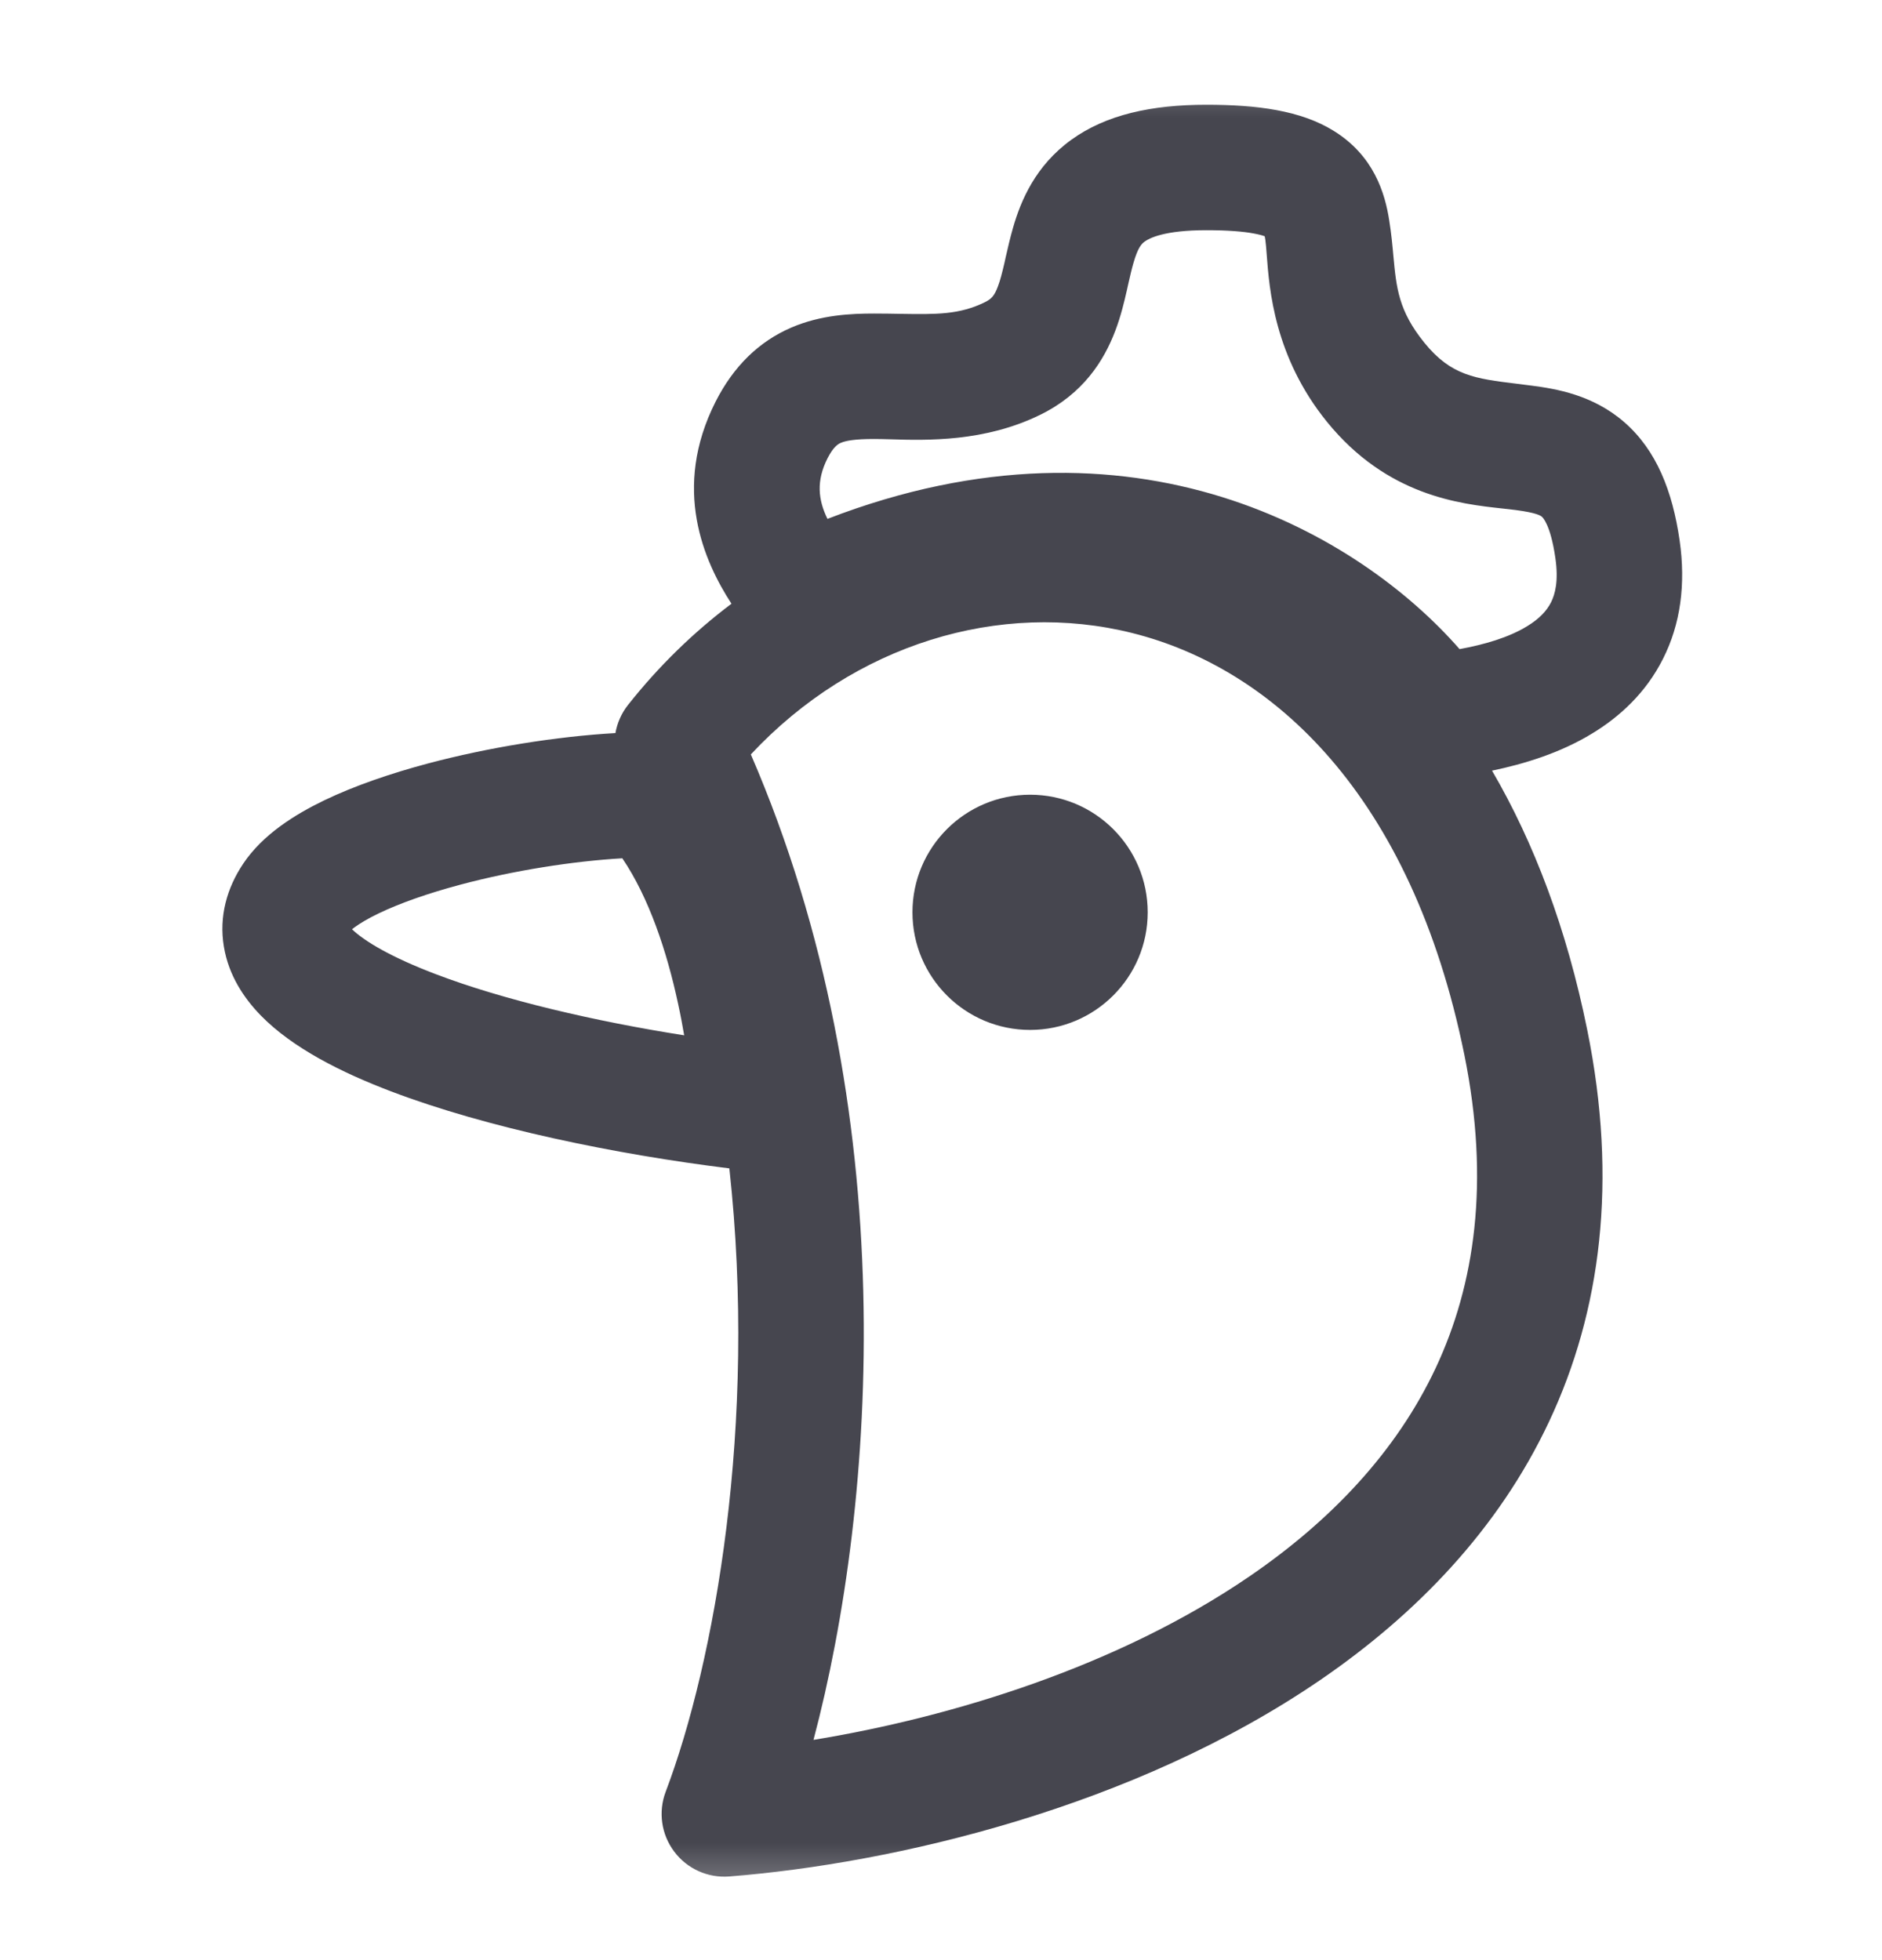 <svg width="24" height="25" viewBox="0 0 24 25" fill="none" xmlns="http://www.w3.org/2000/svg">
<mask id="mask0_16085_12485" style="mask-type:alpha" maskUnits="userSpaceOnUse" x="0" y="0" width="24" height="25">
<rect y="0.5" width="24" height="24" fill="#D9D9D9"/>
</mask>
<g mask="url(#mask0_16085_12485)">
<path fill-rule="evenodd" clip-rule="evenodd" d="M13.27 5.288C13.806 5.024 14.076 4.609 14.224 4.215C14.293 4.033 14.336 3.853 14.368 3.712L14.39 3.614L14.39 3.614L14.39 3.614L14.39 3.614C14.414 3.509 14.432 3.429 14.456 3.348C14.511 3.159 14.556 3.11 14.599 3.08C14.658 3.037 14.851 2.936 15.384 2.936C15.663 2.936 15.857 2.953 15.989 2.978C16.054 2.99 16.098 3.002 16.127 3.013L16.128 3.013C16.13 3.025 16.133 3.04 16.136 3.058C16.143 3.106 16.148 3.172 16.154 3.253C16.187 3.688 16.251 4.552 16.921 5.379C17.689 6.326 18.618 6.427 19.163 6.486C19.223 6.493 19.278 6.499 19.328 6.505C19.601 6.541 19.648 6.578 19.663 6.591L19.663 6.591C19.669 6.596 19.773 6.685 19.835 7.12C19.877 7.41 19.831 7.58 19.779 7.683C19.724 7.791 19.63 7.893 19.473 7.988C19.237 8.132 18.929 8.221 18.613 8.279C17.349 6.832 14.472 5.103 10.552 6.618C10.433 6.374 10.407 6.133 10.553 5.845C10.633 5.688 10.694 5.661 10.723 5.648C10.787 5.621 10.898 5.599 11.147 5.599C11.207 5.599 11.276 5.601 11.354 5.603L11.354 5.603C11.815 5.617 12.559 5.639 13.27 5.288ZM15.384 1.336C14.683 1.336 14.105 1.463 13.663 1.782C13.204 2.113 13.018 2.559 12.919 2.903C12.881 3.035 12.849 3.175 12.824 3.285L12.809 3.354C12.778 3.486 12.755 3.577 12.726 3.652C12.682 3.772 12.643 3.813 12.562 3.853C12.235 4.015 11.94 4.01 11.486 4.003C11.382 4.001 11.27 3.999 11.147 3.999C10.857 3.999 10.469 4.015 10.091 4.178C9.678 4.356 9.355 4.671 9.126 5.122C8.565 6.23 8.976 7.158 9.328 7.7C8.845 8.064 8.4 8.496 8.008 8.992C7.924 9.098 7.871 9.222 7.848 9.35C7.098 9.393 6.23 9.532 5.456 9.738C4.984 9.864 4.522 10.021 4.13 10.21C3.765 10.387 3.35 10.642 3.1 11.018C2.896 11.323 2.79 11.686 2.855 12.074C2.916 12.443 3.114 12.734 3.325 12.951C3.731 13.367 4.354 13.679 4.985 13.919C6.213 14.387 7.856 14.723 9.301 14.902C9.659 18.165 9.114 21.203 8.489 22.853C8.392 23.109 8.433 23.397 8.598 23.616C8.762 23.835 9.027 23.955 9.301 23.933C11.39 23.768 14.456 23.059 16.844 21.422C18.047 20.597 19.105 19.517 19.757 18.126C20.414 16.726 20.633 15.065 20.241 13.135C19.981 11.85 19.563 10.748 19.027 9.829C19.432 9.745 19.895 9.605 20.304 9.355C20.652 9.144 20.988 8.839 21.207 8.403C21.43 7.963 21.5 7.453 21.419 6.891C21.328 6.265 21.125 5.743 20.714 5.385C20.314 5.036 19.842 4.959 19.536 4.919C19.467 4.91 19.402 4.902 19.339 4.894L19.339 4.894C18.811 4.829 18.505 4.792 18.164 4.371C17.835 3.965 17.807 3.673 17.769 3.265L17.769 3.265C17.757 3.129 17.743 2.981 17.716 2.812C17.662 2.461 17.518 1.986 17.011 1.671C16.588 1.407 16.026 1.336 15.384 1.336ZM10.374 22.191C11.174 19.172 11.533 14.145 9.575 9.622C10.892 8.212 12.755 7.652 14.439 8.074C16.226 8.521 17.999 10.131 18.674 13.453C19.003 15.077 18.807 16.385 18.309 17.447C17.806 18.518 16.971 19.395 15.939 20.102C14.261 21.252 12.139 21.902 10.374 22.191ZM8.725 13.205C8.703 13.077 8.678 12.942 8.647 12.801C8.504 12.133 8.275 11.447 7.936 10.947C7.31 10.983 6.55 11.102 5.868 11.284C5.457 11.394 5.098 11.52 4.826 11.651C4.691 11.716 4.59 11.777 4.519 11.829C4.508 11.837 4.498 11.845 4.489 11.852C4.651 12.008 4.997 12.212 5.555 12.424C6.423 12.755 7.583 13.025 8.725 13.205ZM13.136 13.136C13.964 13.136 14.636 12.464 14.636 11.636C14.636 10.807 13.964 10.136 13.136 10.136C12.308 10.136 11.636 10.807 11.636 11.636C11.636 12.464 12.308 13.136 13.136 13.136Z" fill="#46464F"/>
</g>
</svg>

